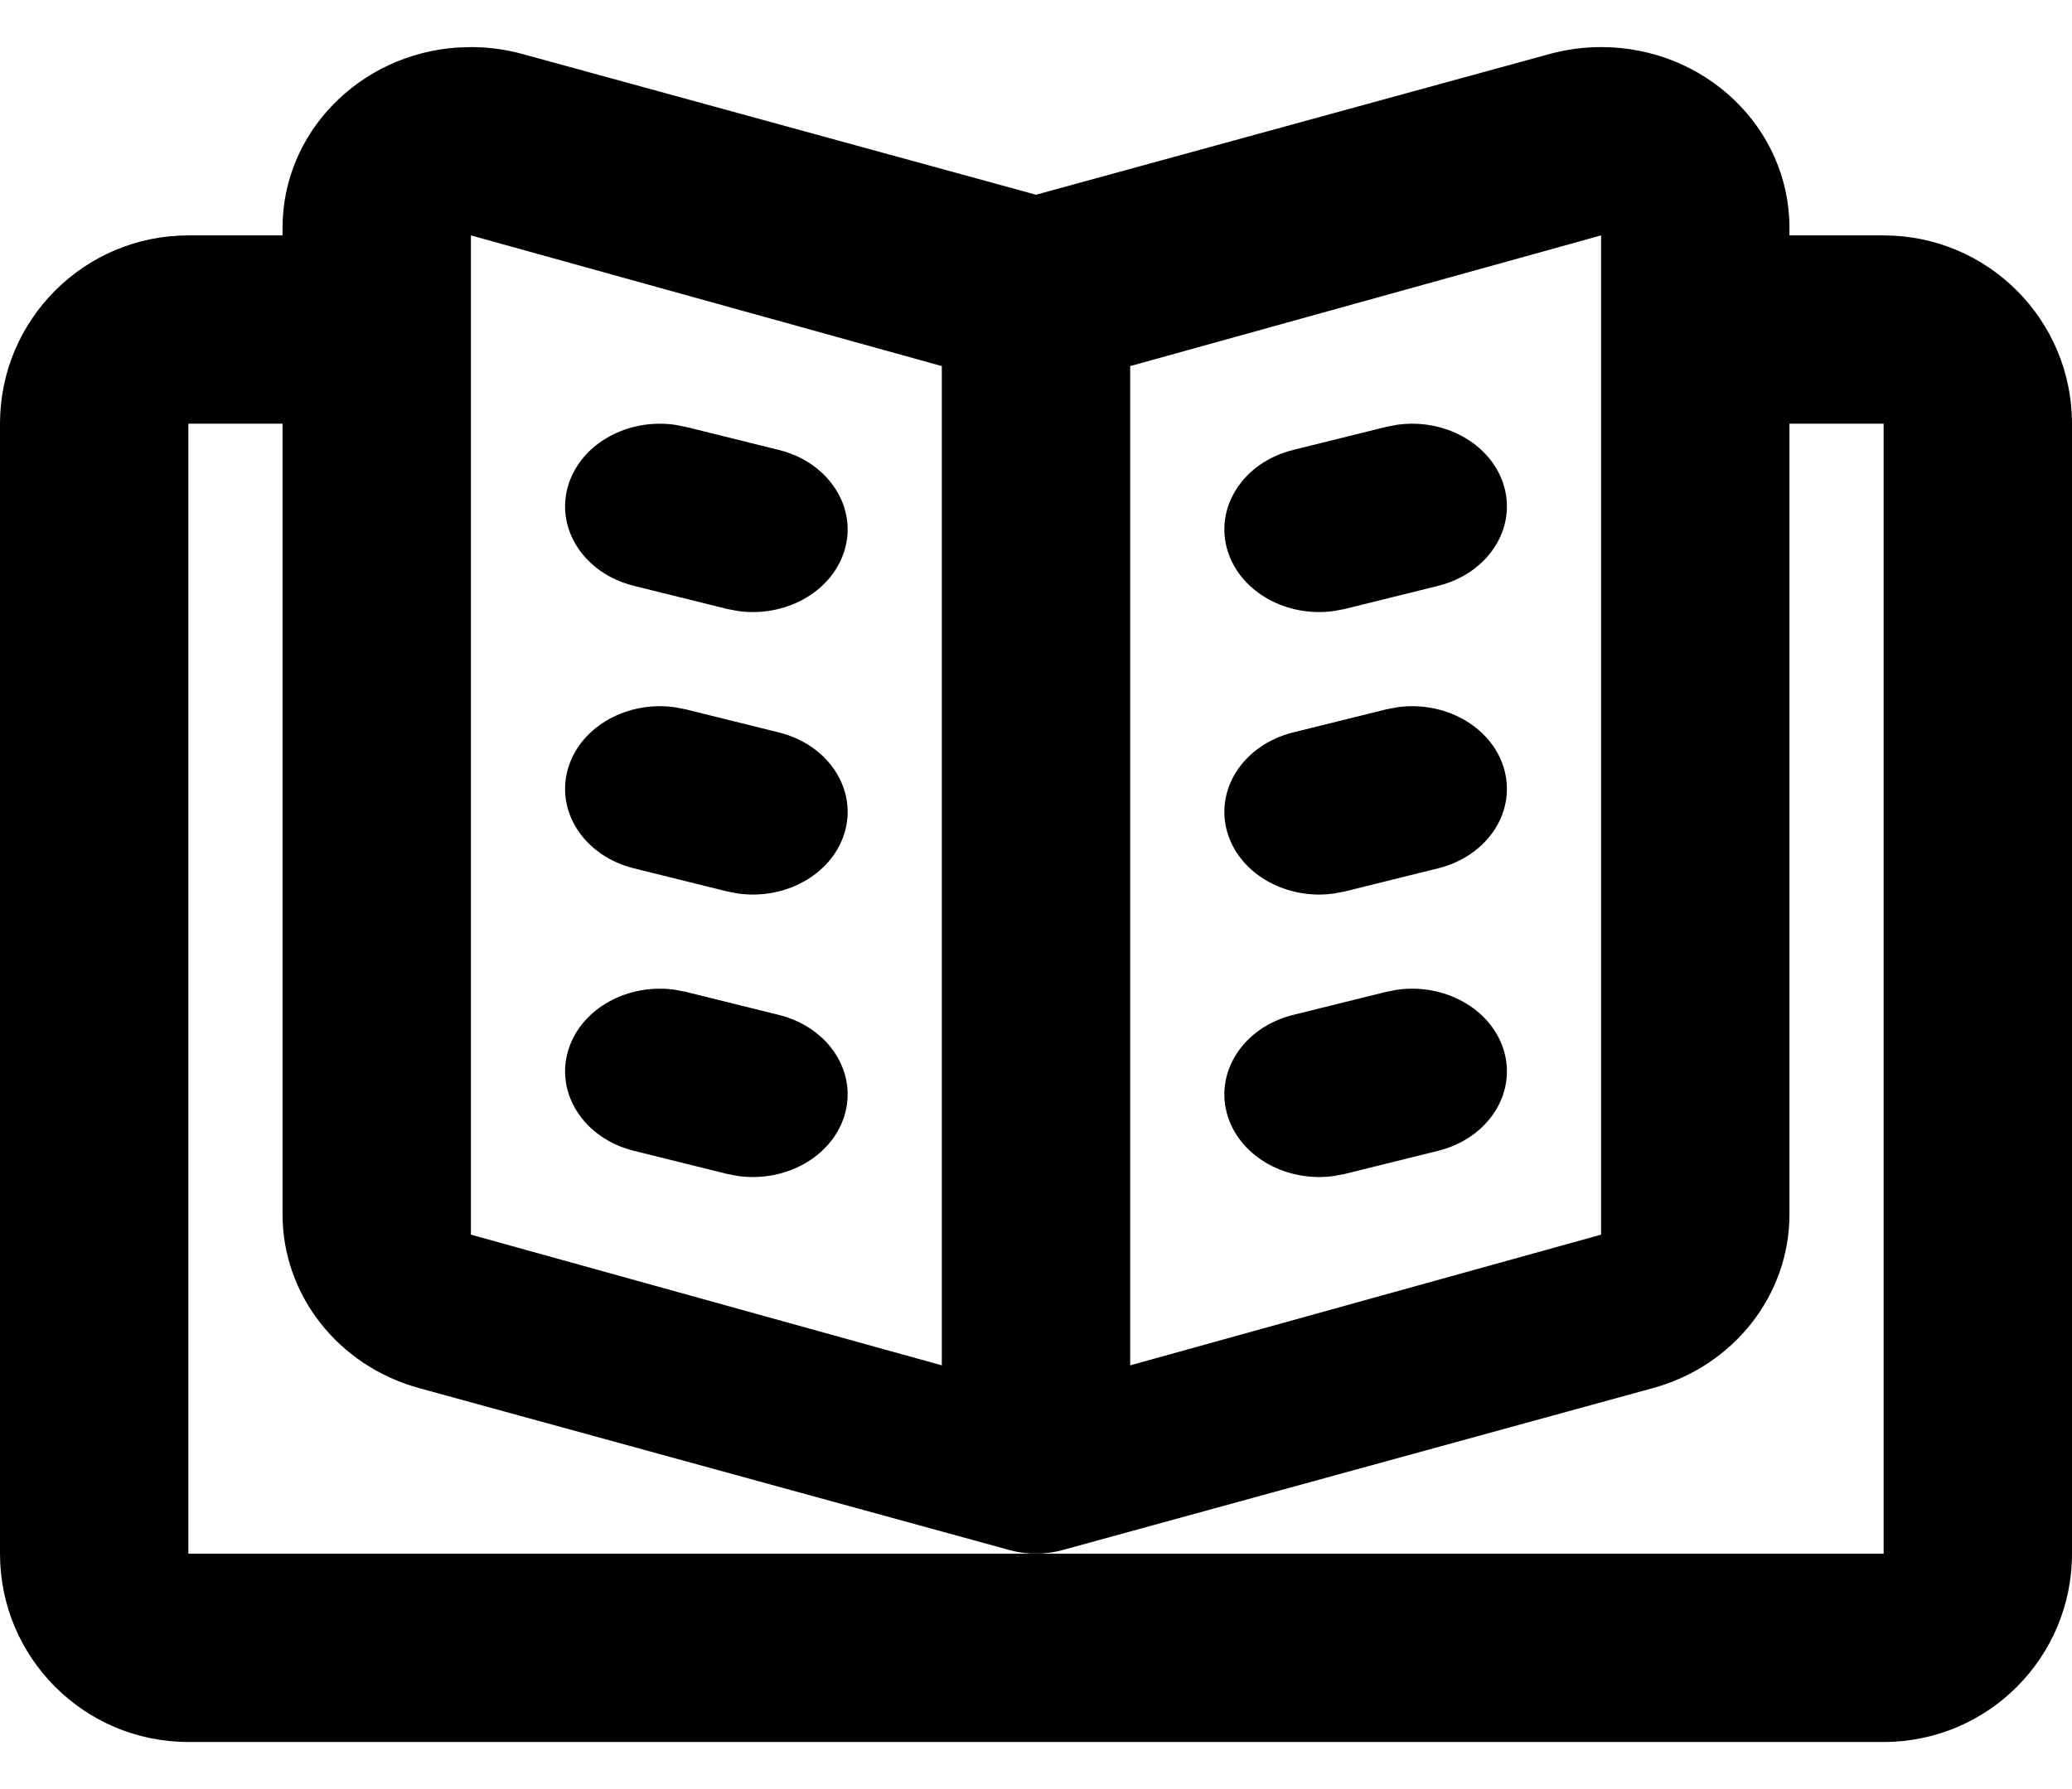 <svg width="22" height="19" viewBox="0 0 22 19" fill="none"
    xmlns="http://www.w3.org/2000/svg">
    <path fill-rule="evenodd" clip-rule="evenodd" d="M17 0.5C18.105 0.5 19 1.359 19 2.419V2.5H20C21.105 2.5 22 3.395 22 4.5V16.5C22 17.605 21.105 18.5 20 18.5H2C0.895 18.5 0 17.605 0 16.5V4.5C0 3.395 0.895 2.5 2 2.5H3V2.419C3 1.407 3.816 0.579 4.851 0.505L5 0.5C5.186 0.5 5.371 0.525 5.549 0.574L11 2.068L16.451 0.574C16.629 0.525 16.814 0.5 17 0.5ZM3 4.5H2V16.5H20V4.5H19V12.897C19 13.754 18.408 14.507 17.549 14.742L11.28 16.462C11.209 16.482 11.135 16.494 11.06 16.498H10.94C10.865 16.494 10.791 16.482 10.72 16.462L4.451 14.742C3.592 14.507 3 13.754 3 12.897V4.5ZM5 2.5V13.112L10 14.5V3.888L5 2.5ZM17 2.5L12 3.888V14.5L17 13.112V2.5ZM7.165 10.511L7.28 10.533L8.268 10.778C8.803 10.91 9.113 11.395 8.962 11.861C8.821 12.294 8.332 12.559 7.835 12.489L7.72 12.467L6.732 12.222C6.197 12.09 5.887 11.605 6.038 11.139C6.179 10.706 6.668 10.441 7.165 10.511ZM14.835 10.511C15.332 10.441 15.821 10.706 15.962 11.139C16.113 11.605 15.803 12.09 15.268 12.222L14.28 12.467L14.165 12.489C13.668 12.559 13.179 12.294 13.038 11.861C12.887 11.395 13.197 10.91 13.732 10.778L14.72 10.533L14.835 10.511ZM7.165 7.511L7.28 7.533L8.268 7.778C8.803 7.91 9.113 8.395 8.962 8.861C8.821 9.294 8.332 9.559 7.835 9.489L7.72 9.467L6.732 9.222C6.197 9.09 5.887 8.605 6.038 8.139C6.179 7.706 6.668 7.441 7.165 7.511ZM14.835 7.511C15.332 7.441 15.821 7.706 15.962 8.139C16.113 8.605 15.803 9.09 15.268 9.222L14.28 9.467L14.165 9.489C13.668 9.559 13.179 9.294 13.038 8.861C12.887 8.395 13.197 7.91 13.732 7.778L14.72 7.533L14.835 7.511ZM7.165 4.511L7.28 4.533L8.268 4.778C8.803 4.91 9.113 5.395 8.962 5.861C8.821 6.294 8.332 6.559 7.835 6.489L7.72 6.467L6.732 6.222C6.197 6.09 5.887 5.605 6.038 5.139C6.179 4.706 6.668 4.441 7.165 4.511ZM14.835 4.511C15.332 4.441 15.821 4.706 15.962 5.139C16.113 5.605 15.803 6.09 15.268 6.222L14.28 6.467L14.165 6.489C13.668 6.559 13.179 6.294 13.038 5.861C12.887 5.395 13.197 4.91 13.732 4.778L14.72 4.533L14.835 4.511Z" fill="currentColor"/>
</svg>
